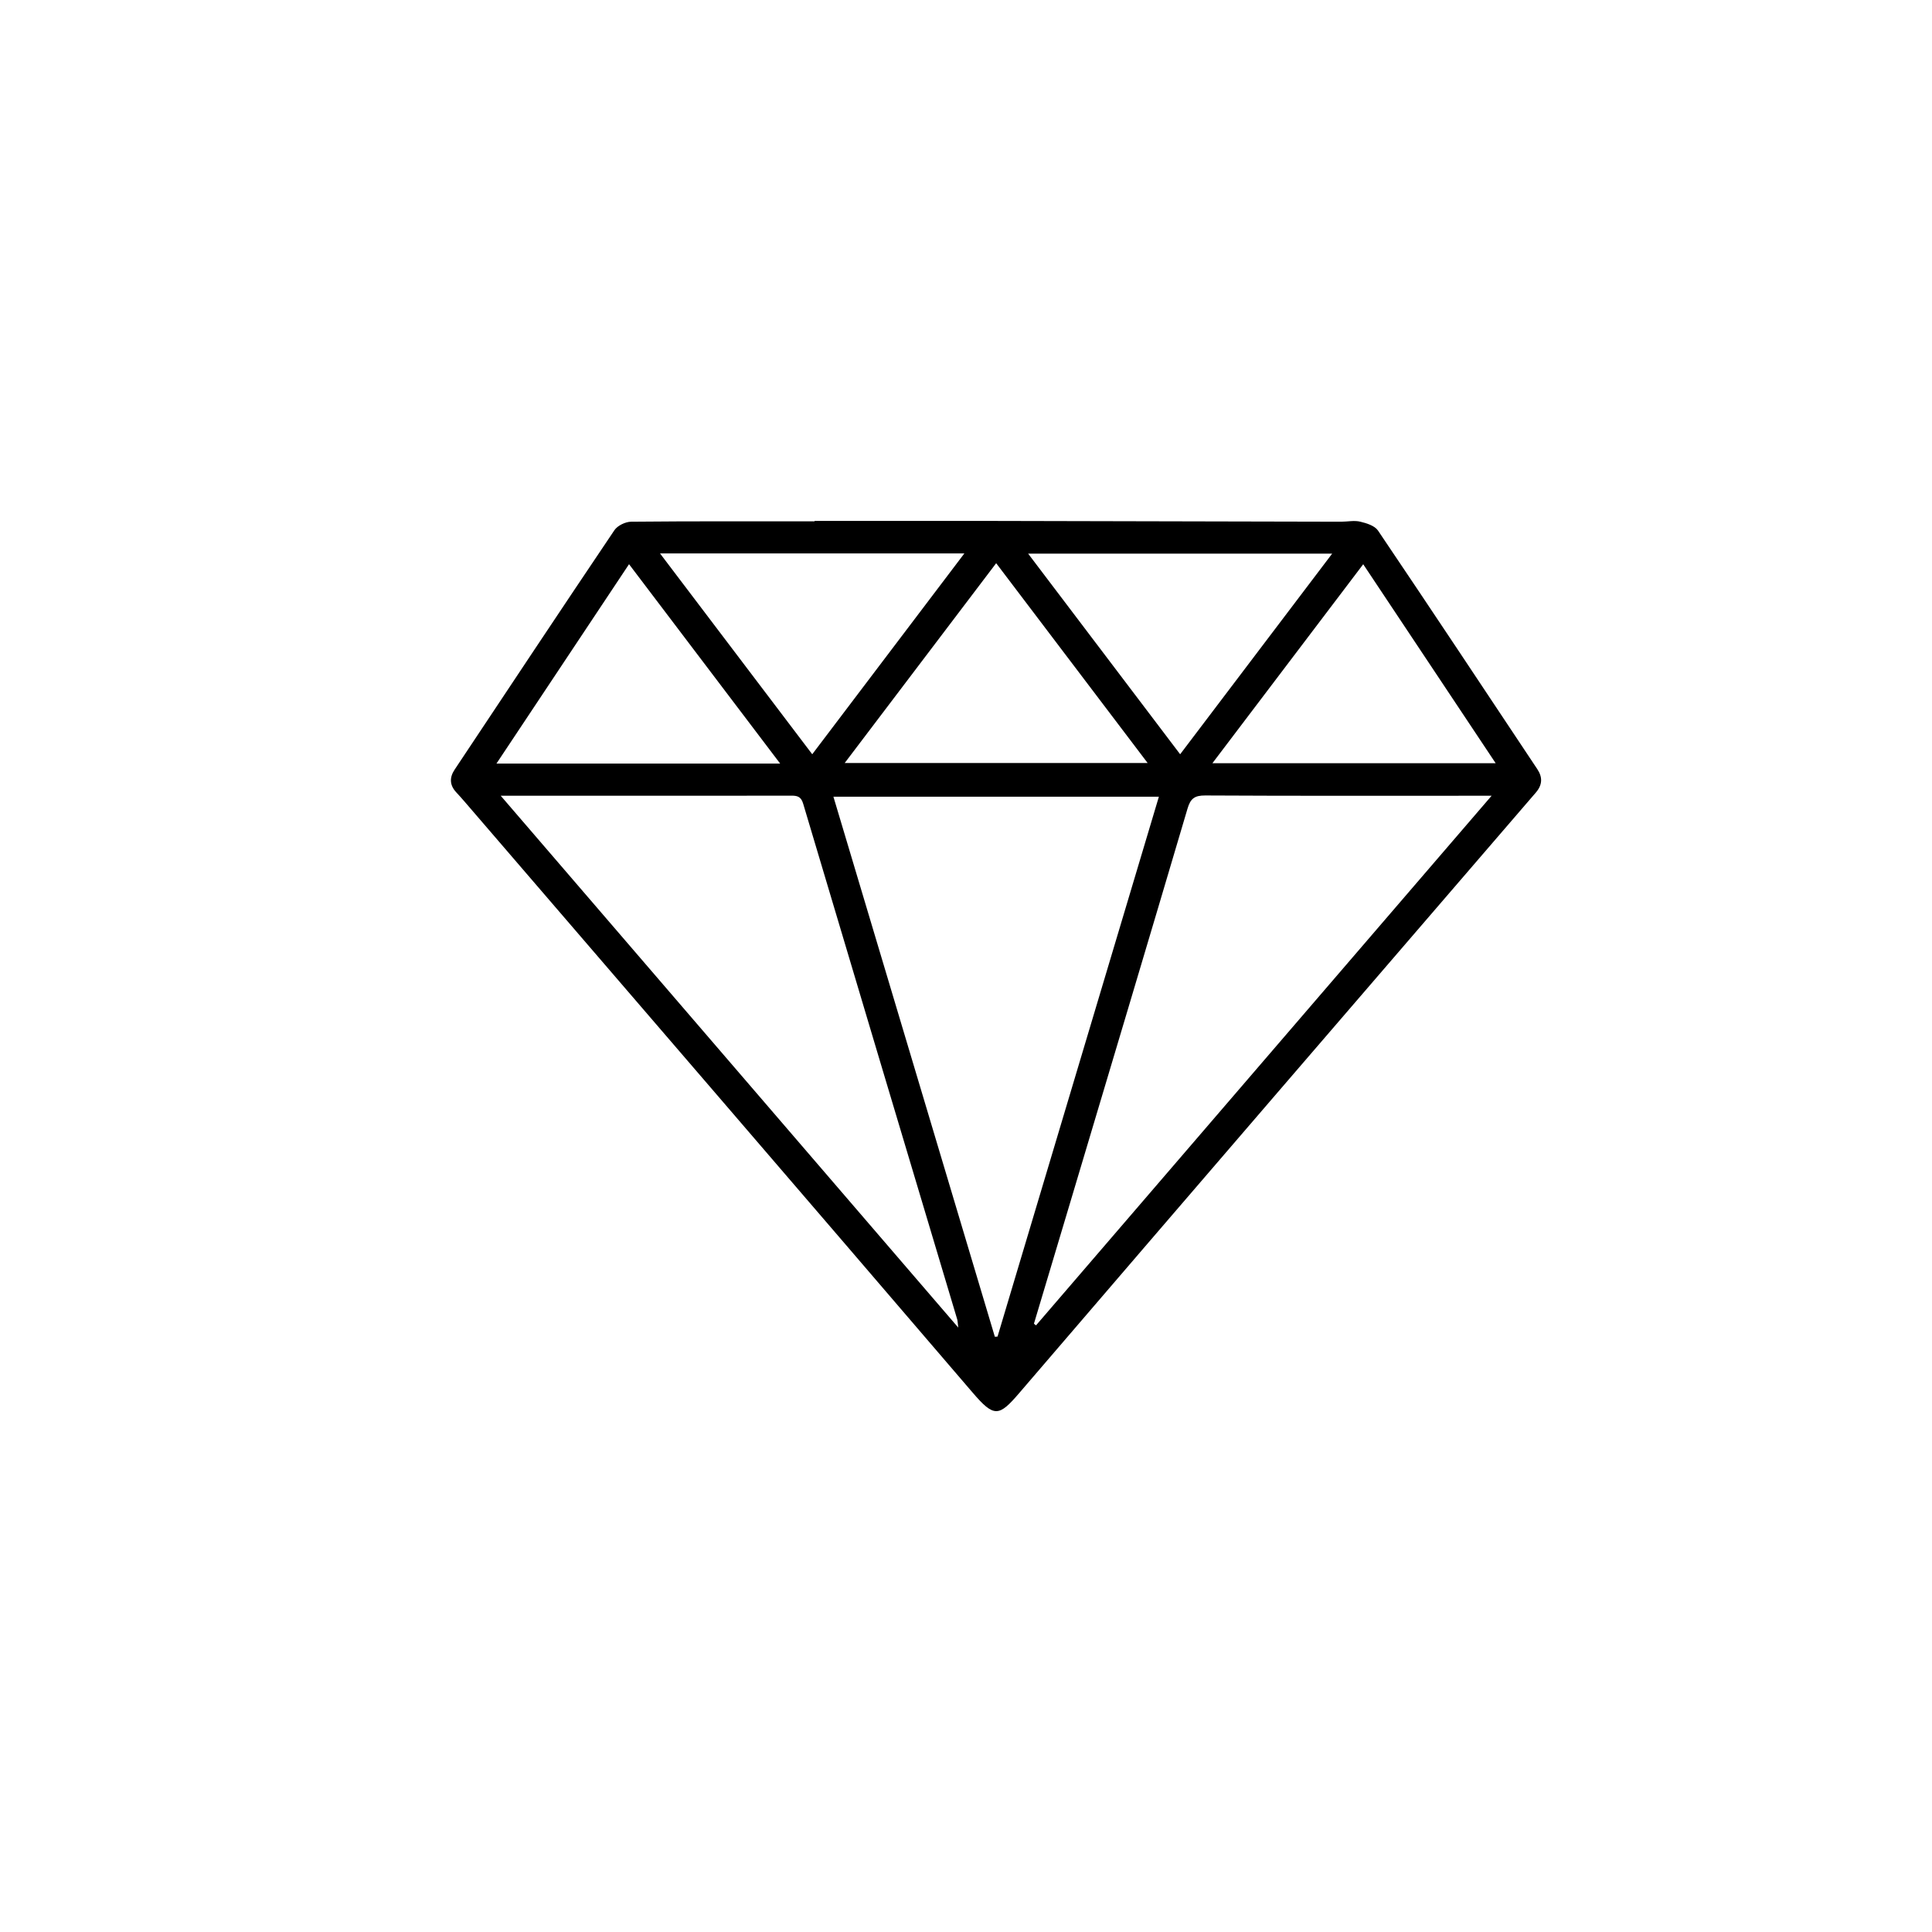 <?xml version="1.0" encoding="UTF-8"?>
<svg id="_Слой_1" data-name="Слой 1" xmlns="http://www.w3.org/2000/svg" viewBox="0 0 425.2 425.2">
  <defs>
    <style>
      .cls-1 {
        stroke-width: 0px;
      }
    </style>
  </defs>
  <path class="cls-1" d="m179.29,114.65c13.29,0,26.58-.02,39.86,0,25.34.05,50.68.12,76.02.17,1.4,0,2.87-.33,4.19-.01,1.4.33,3.19.89,3.91,1.95,11.77,17.44,23.39,34.97,35.05,52.49,1.21,1.81,1.15,3.48-.3,5.17-37.92,44.03-75.86,88.05-113.7,132.16-4.48,5.23-5.53,5.42-10.24-.07-37.22-43.44-74.57-86.77-111.88-130.14-.59-.69-1.2-1.36-1.82-2.03-1.44-1.57-1.47-3.24-.33-4.95,11.7-17.59,23.37-35.19,35.17-52.7.69-1.02,2.43-1.86,3.69-1.87,13.45-.13,26.91-.08,40.36-.08,0-.02,0-.05,0-.07Zm4.13,60.69c11.89,39.77,23.71,79.32,35.53,118.86.2-.01.39-.03.59-.04,11.82-39.57,23.65-79.13,35.51-118.82h-71.63Zm-73.22-.21c33.71,39.18,66.99,77.88,100.7,117.05-.14-1.06-.13-1.46-.24-1.83-11.31-37.82-22.64-75.64-33.9-113.48-.47-1.59-1.31-1.77-2.68-1.76-14.2.03-28.4.02-42.6.02-6.85,0-13.7,0-21.28,0Zm117.34,116.19c.16.12.32.24.47.37,33.3-38.71,66.6-77.42,100.27-116.56-1.51,0-2.32,0-3.13,0-19.97,0-39.93.05-59.9-.06-2.32-.01-3.24.66-3.89,2.87-8.59,29.07-17.29,58.1-25.96,87.15-2.61,8.75-5.23,17.49-7.85,26.24Zm-15.3-169.52h-66.98c11.27,14.87,22.3,29.43,33.5,44.2,11.22-14.81,22.24-29.36,33.48-44.2Zm80.95.04h-66.92c11.26,14.86,22.28,29.4,33.46,44.16,11.24-14.84,22.24-29.35,33.46-44.16Zm-107.29,46.09h66.68c-11.19-14.76-22.16-29.24-33.34-43.98-11.2,14.77-22.17,29.24-33.34,43.98Zm-14.2.12c-11.24-14.83-22.17-29.24-33.26-43.88-9.82,14.77-19.41,29.19-29.18,43.88h62.44Zm95.14-.08h62.33c-9.79-14.71-19.39-29.13-29.15-43.79-11.16,14.72-22.05,29.1-33.19,43.79Z"/>
</svg>